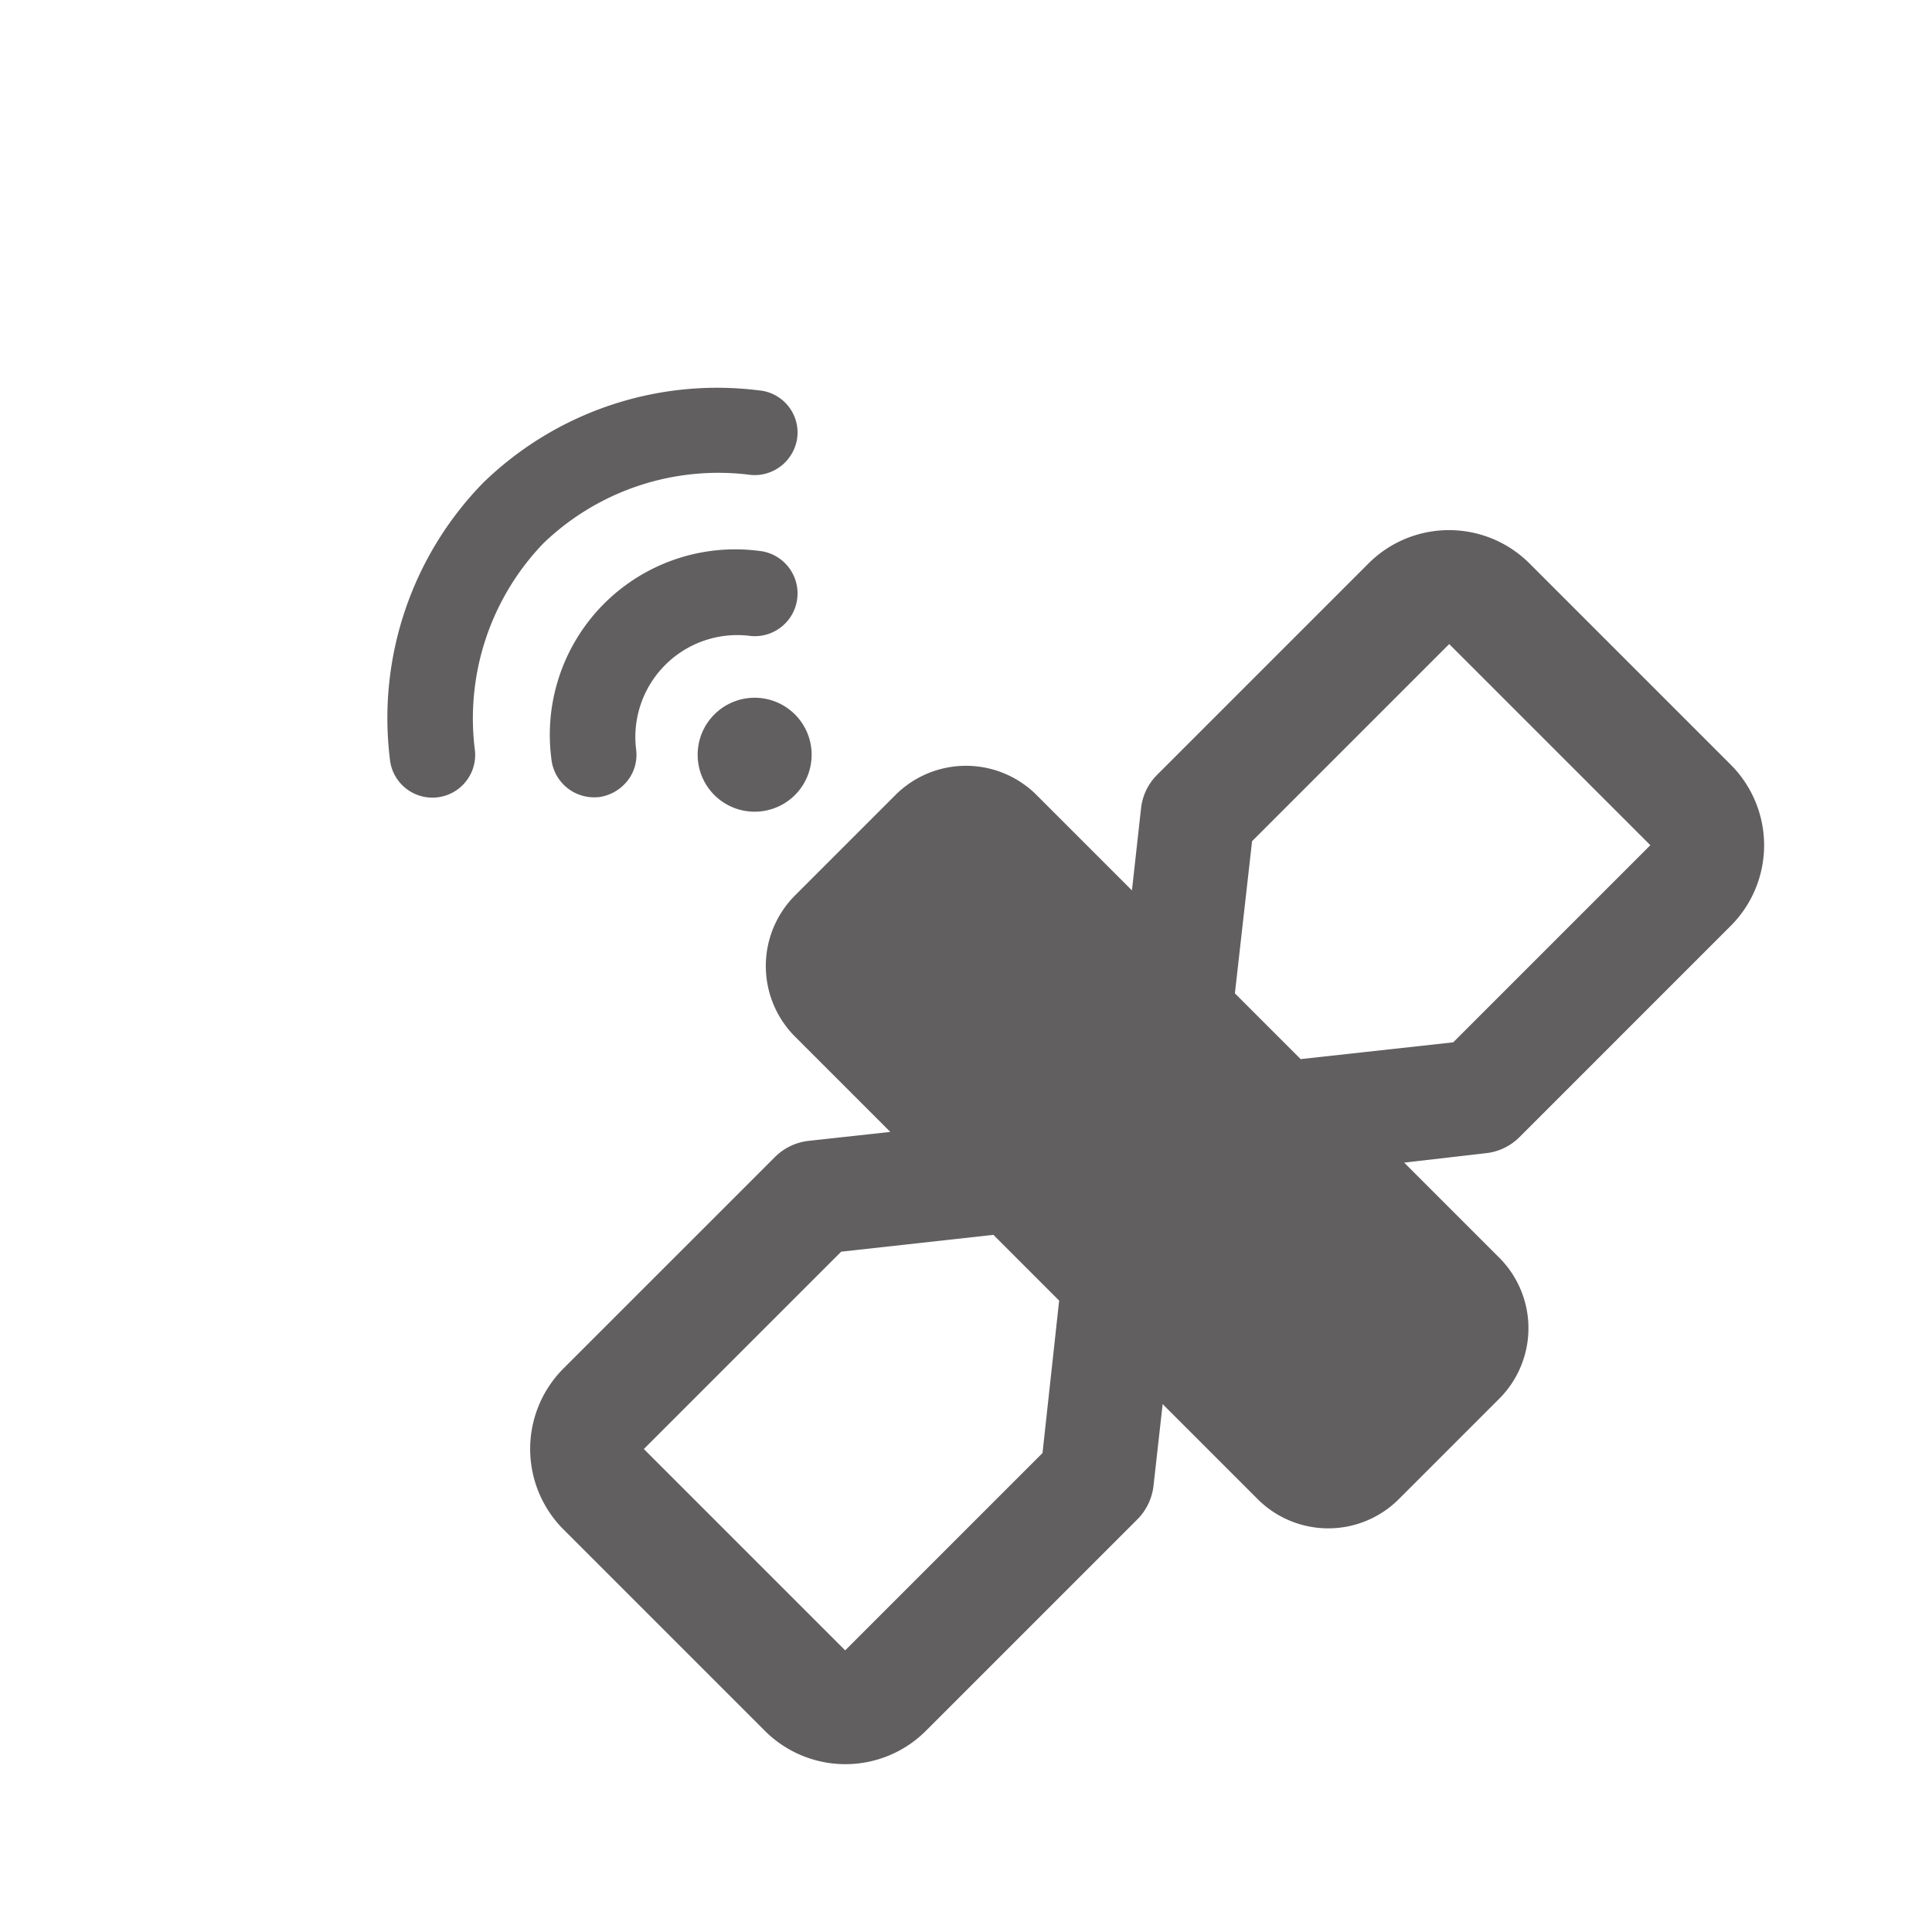 <svg xmlns="http://www.w3.org/2000/svg" width="19.799" height="19.799" viewBox="0 0 19.799 19.799">
  <path id="Union_49" data-name="Union 49" d="M6.271,14A1.023,1.023,0,0,1,5.25,12.979V11.6l-.656.524a.582.582,0,0,1-.364.128H1.165A1.167,1.167,0,0,1,0,11.084V8.169A1.167,1.167,0,0,1,1.165,7H4.229a.58.58,0,0,1,.363.127l.657.527V6.271A1.024,1.024,0,0,1,6.271,5.25H7.73A1.023,1.023,0,0,1,8.75,6.272V7.655l.656-.525A.573.573,0,0,1,9.771,7h3.063A1.167,1.167,0,0,1,14,8.166v2.919a1.168,1.168,0,0,1-1.166,1.166H9.771a.573.573,0,0,1-.362-.128L8.75,11.6v1.382A1.022,1.022,0,0,1,7.73,14Zm3.706-2.916h2.857V8.169H9.977L8.75,9.147V10.1Zm-8.812,0h2.86L5.25,10.1V9.147L4.025,8.166H1.165Zm5.25-7.146A.584.584,0,1,1,7,4.522.585.585,0,0,1,6.415,3.938Zm-.861-.83A.44.44,0,0,1,5.5,2.49a1.9,1.9,0,0,1,3.006,0,.438.438,0,1,1-.674.56,1.045,1.045,0,0,0-1.661,0,.428.428,0,0,1-.335.158A.449.449,0,0,1,5.554,3.109ZM9,1.884A2.585,2.585,0,0,0,7,.875,2.588,2.588,0,0,0,5,1.884a.438.438,0,0,1-.674-.56A3.452,3.452,0,0,1,7,0,3.44,3.44,0,0,1,9.669,1.327a.434.434,0,0,1-.055.615A.441.441,0,0,1,9,1.884Z" transform="translate(0 9.899) rotate(-45)" fill="#615f5f"/>
</svg>
